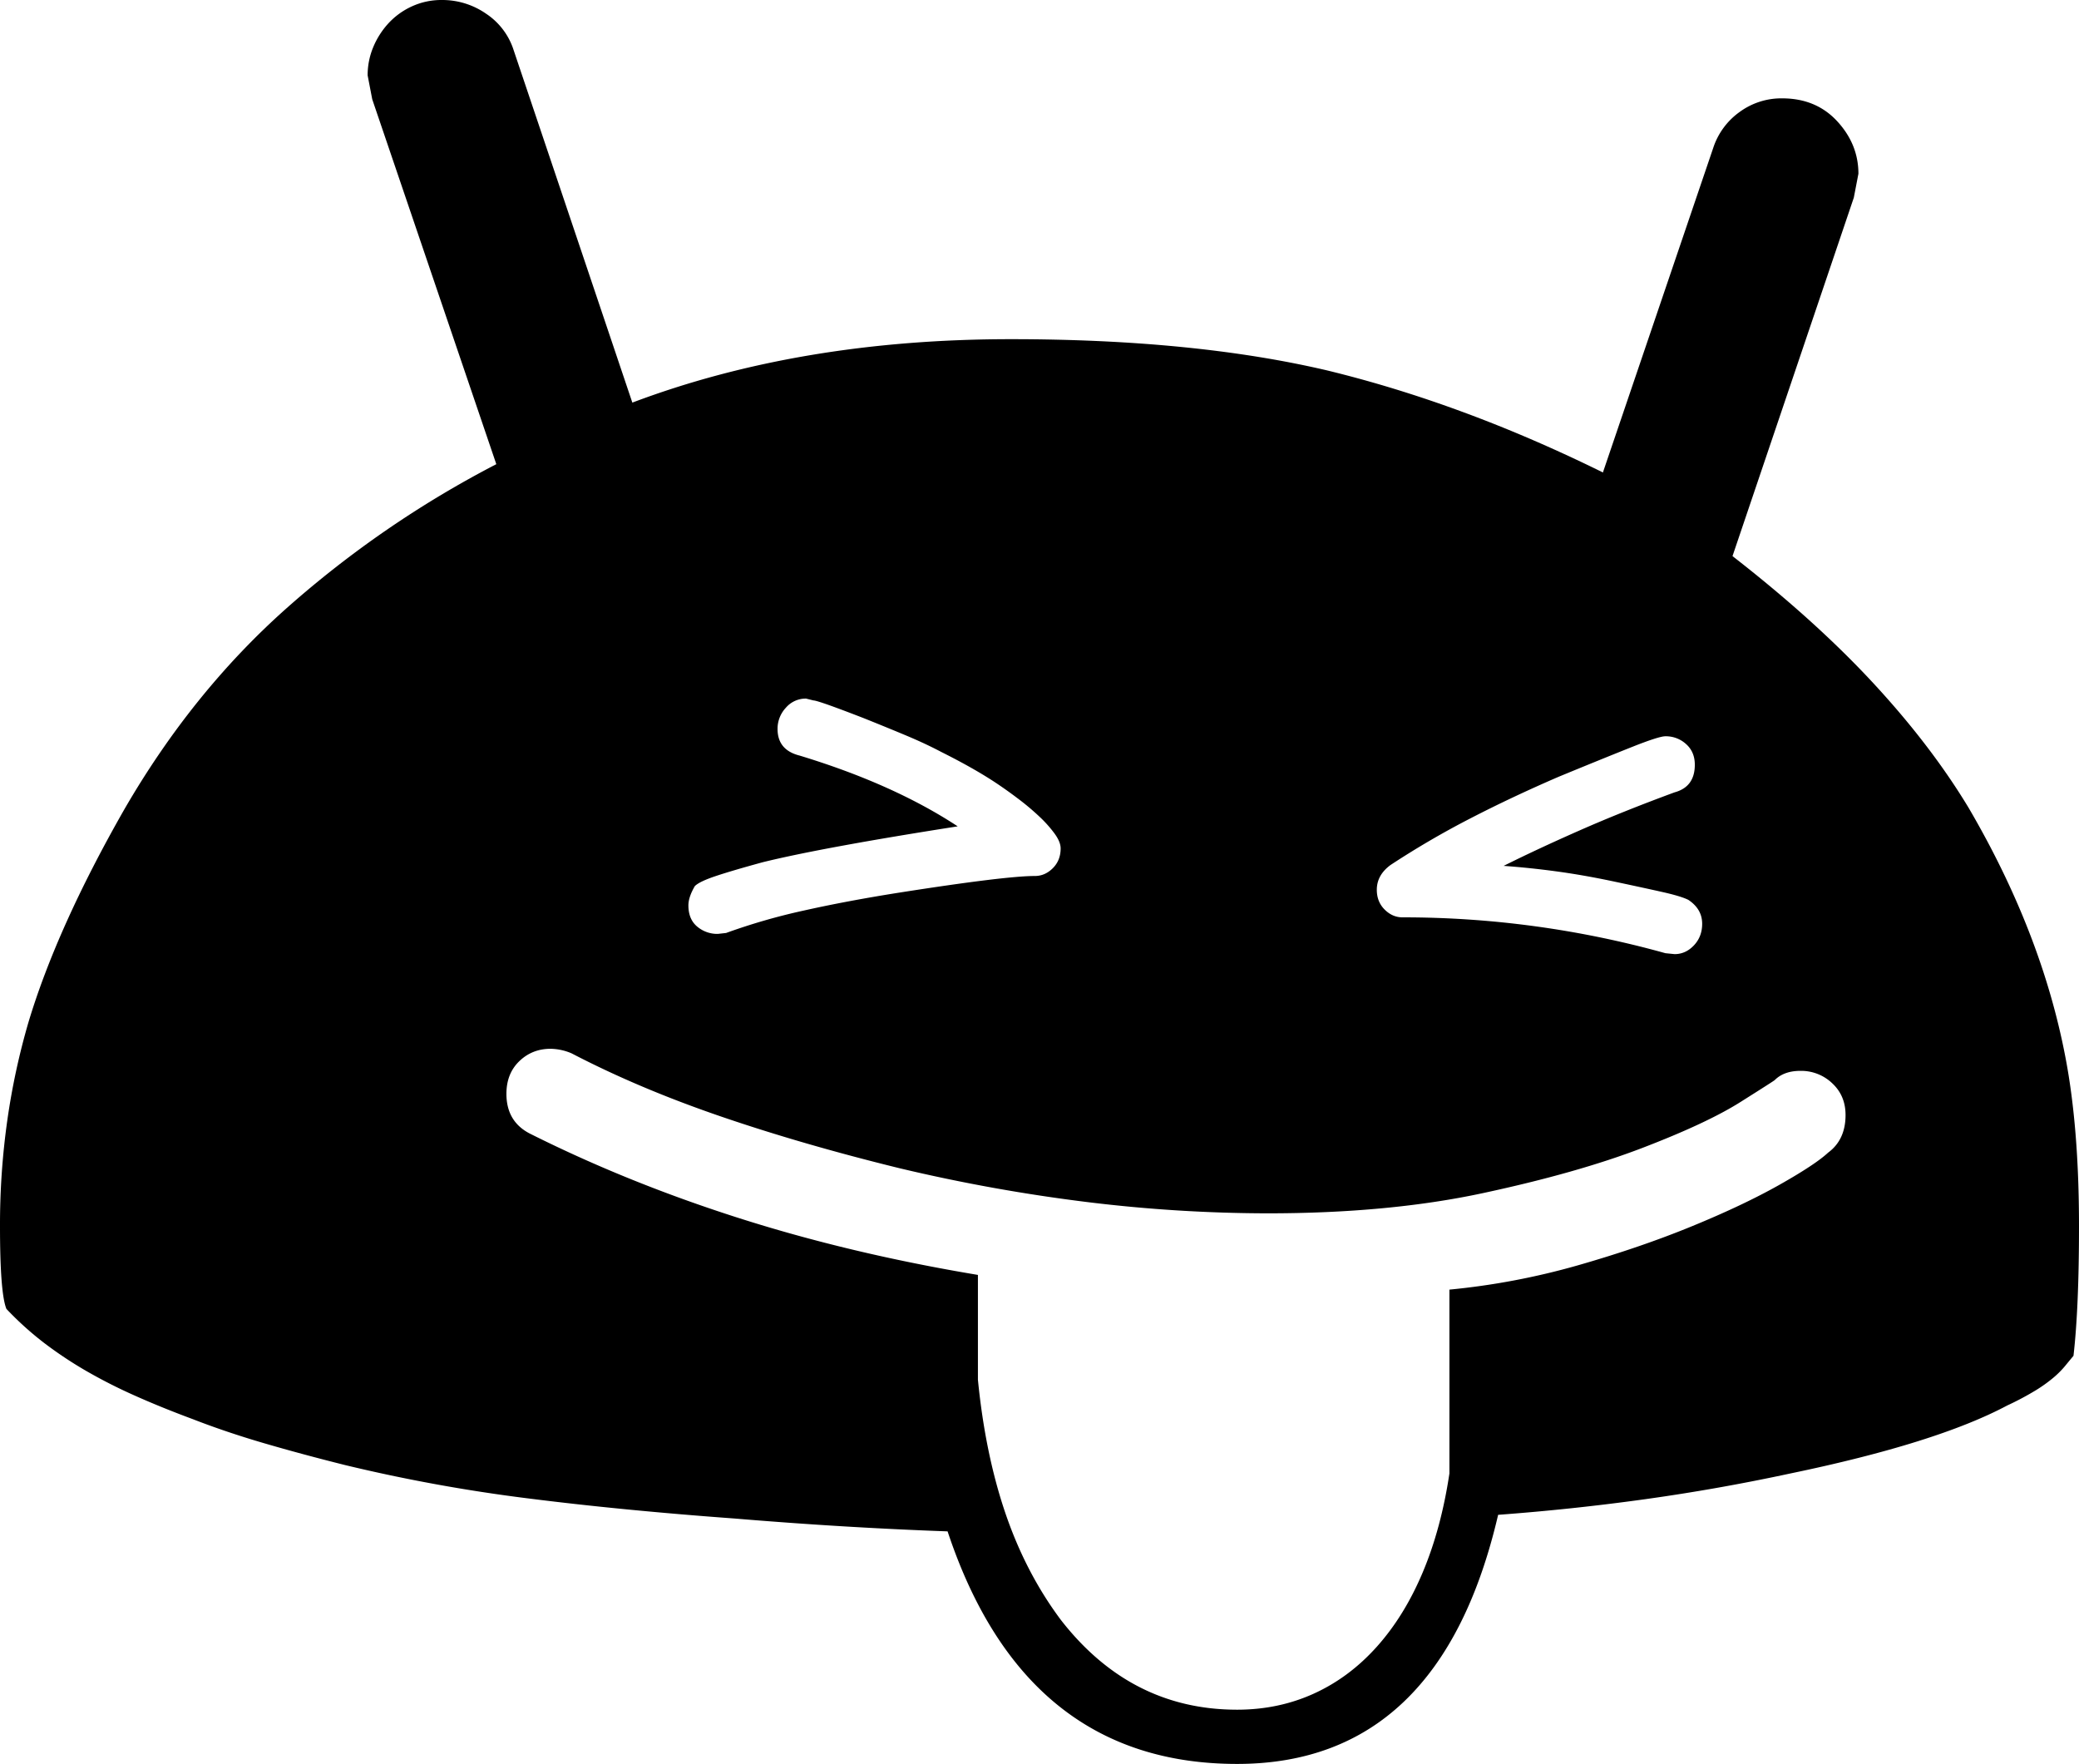 <svg viewBox="0 0 2262 1919" xmlns="http://www.w3.org/2000/svg"><path d="m2008 1213q0-21-14.5-34.5a48.91 48.91 0 0 0 -34.5-13.5q-18 0-28 10-1 1-37.5 24t-107 50q-70.5 27-173 49t-234.5 22a1628.47 1628.47 0 0 1 -194-12 1866.47 1866.47 0 0 1 -206-37q-106-26-195-56.5t-162-68.5a59.82 59.82 0 0 0 -23-5q-20 0-34 13.5t-14 35.5q0 31 27 44 106 53 227 91.5t259 61.5v114q8 81 30 145.5t60 115.5q76 98 192 98 45 0 83.5-17.5t68.5-51q30-33.49 50-81t29-107.5v-200a781.15 781.15 0 0 0 140-26.5q68-19.5 124-42.5t95-45q39-22 53-35 19-14 19-41zm-1259-228q0 15 9.5 23a33.82 33.82 0 0 0 22.5 8l9-1a668.19 668.19 0 0 1 85-24.5q47-10.5 104-19.5 115-18 147-18 11 0 19.5-8.5t8.5-21.5q0-7-6.5-16a134.06 134.06 0 0 0 -16.5-18.5 269.84 269.84 0 0 0 -22.5-19q-12.5-9.5-24.5-17.5t-27-16.5q-15-8.5-33-17.5-17-9-38.5-18t-46.5-19q-49-19-54-19l-8-2a28.47 28.47 0 0 0 -22 10 33.37 33.37 0 0 0 -9 23q0 23 24 29 102 31 172 77-147 23-212 39-33 9-51 15t-23 11q-7 12-7 21zm749-17q0 13 8.5 21.5t19.5 8.5a1060.83 1060.83 0 0 1 286 39l10 1q12 0 21-9.5t9-23.5q0-16-15-26-8-4-28-8.5t-53-11.5q-33-7-62.5-11t-57.5-6q36-18 82.5-38.5t103.5-41.5q22-6 22-30 0-14-9.5-22.5a32.6 32.6 0 0 0 -22.5-8.5q-7 0-36 11.5t-80 32.5q-51 22-96.5 45.5a949.33 949.33 0 0 0 -86.5 50.5q-15 11-15 27zm764 366q0 89-6 141-5 6-9.5 11.5a100.8 100.8 0 0 1 -12 12 158.34 158.34 0 0 1 -19.5 14 310.69 310.69 0 0 1 -31 16.5q-77 41-236 74-79 17-158 28t-160 17q-63 271-284 271-231 0-315-253-56-2-114-5.5t-118-8.5q-123-9-225.5-22a1804.6 1804.6 0 0 1 -197.5-36q-48-12-89-24t-77-26q-35-13-64-26a561.44 561.44 0 0 1 -53-27 438.68 438.68 0 0 1 -45-30 348.4 348.4 0 0 1 -41-37q-7-17-7-90a809.57 809.57 0 0 1 8-115.5 762.1 762.1 0 0 1 23-106.5q31-103 104-231 74-128 177-219.5a1119.17 1119.17 0 0 1 228-156.5l-135-397-5-26a79 79 0 0 1 6-30.5 88.36 88.36 0 0 1 16.5-26 79.72 79.72 0 0 1 25.5-18.5 77 77 0 0 1 33-7 83.48 83.48 0 0 1 48 15 74.78 74.78 0 0 1 30 40l129 383q183-69 412-69 199 0 344 34 148 36 300 111l120-353a77.63 77.63 0 0 1 28.5-39 76.78 76.78 0 0 1 46.5-15q37 0 60 25t23 57l-5 26-132 390q90 70 153 138t104 136q79 135 105 270 15 77 15 185z"/></svg>